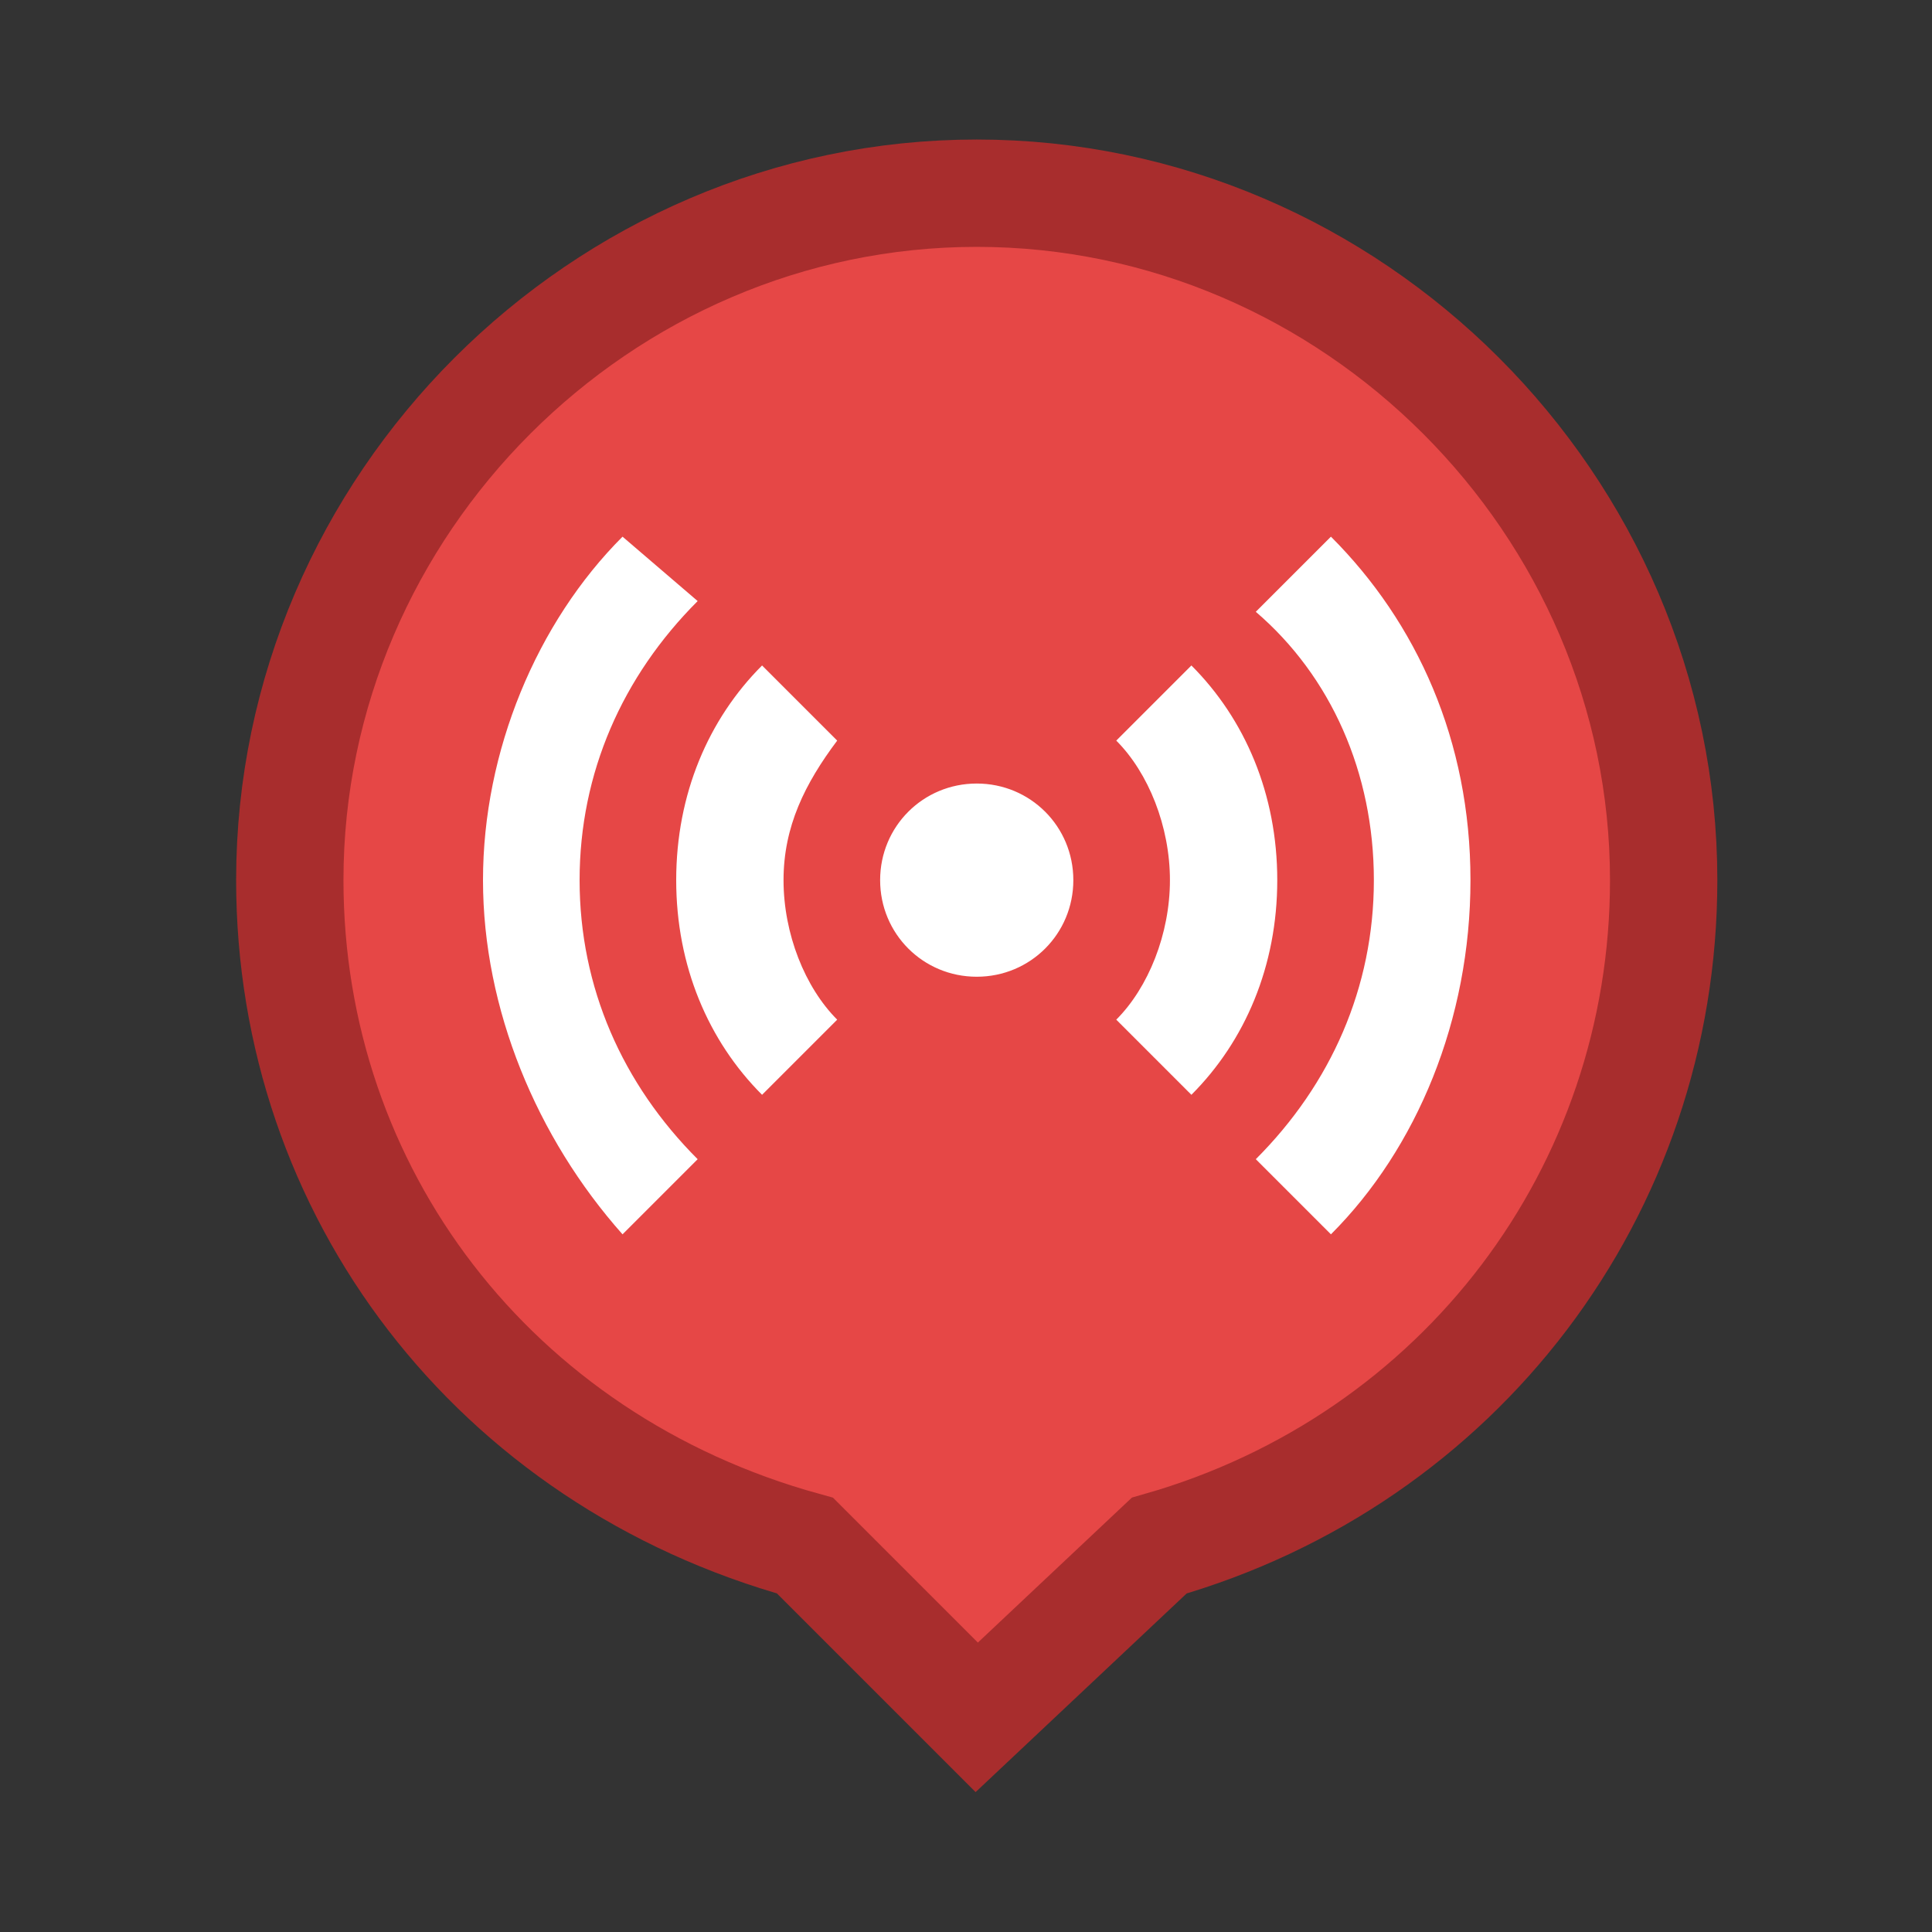 <?xml version="1.0" encoding="utf-8"?>
<!-- Generator: Adobe Illustrator 25.4.1, SVG Export Plug-In . SVG Version: 6.00 Build 0)  -->
<svg version="1.1" id="레이어_1" xmlns="http://www.w3.org/2000/svg" xmlns:xlink="http://www.w3.org/1999/xlink" x="0px"
	 y="0px" viewBox="0 0 18 18" style="enable-background:new 0 0 18 18;" xml:space="preserve">
<rect x="0" y="0" width="18" height="18" fill="#333333" stroke="none"/>
<style type="text/css">
	.st0{fill:#E64746;stroke:#A82D2D;stroke-miterlimit:10;}
	.st1{fill:#FFFFFF;}
</style>
<path class="st0" d="M7.5,14.4L7.5,14.4c-2.9-0.8-4.8-3.3-4.8-6.2c0-3.5,2.9-6.4,6.4-6.4s6.4,2.9,6.4,6.4c0,2.9-1.9,5.4-4.7,6.2
	L9.1,16L7.5,14.4z"/>
<path class="st1" d="M7.1,10.2C6.6,9.7,6.3,9,6.3,8.2c0-0.8,0.3-1.5,0.8-2l0.7,0.7C7.5,7.3,7.3,7.7,7.3,8.2c0,0.5,0.2,1,0.5,1.3
	L7.1,10.2z M11.1,10.2c0.5-0.5,0.8-1.2,0.8-2c0-0.8-0.3-1.5-0.8-2l-0.7,0.7c0.3,0.3,0.5,0.8,0.5,1.3c0,0.5-0.2,1-0.5,1.3L11.1,10.2z
	 M9.1,7.3c-0.5,0-0.9,0.4-0.9,0.9c0,0.5,0.4,0.9,0.9,0.9c0.5,0,0.9-0.4,0.9-0.9C10,7.7,9.6,7.3,9.1,7.3z M12.8,8.2
	c0,1-0.4,1.9-1.1,2.6l0.7,0.7c0.8-0.8,1.3-2,1.3-3.3S13.2,5.8,12.4,5l-0.7,0.7C12.4,6.3,12.8,7.2,12.8,8.2z M6.5,5.6L5.8,5
	C5,5.8,4.5,7,4.5,8.2s0.5,2.4,1.3,3.3l0.7-0.7c-0.7-0.7-1.1-1.6-1.1-2.6S5.8,6.3,6.5,5.6z"/>
</svg>

